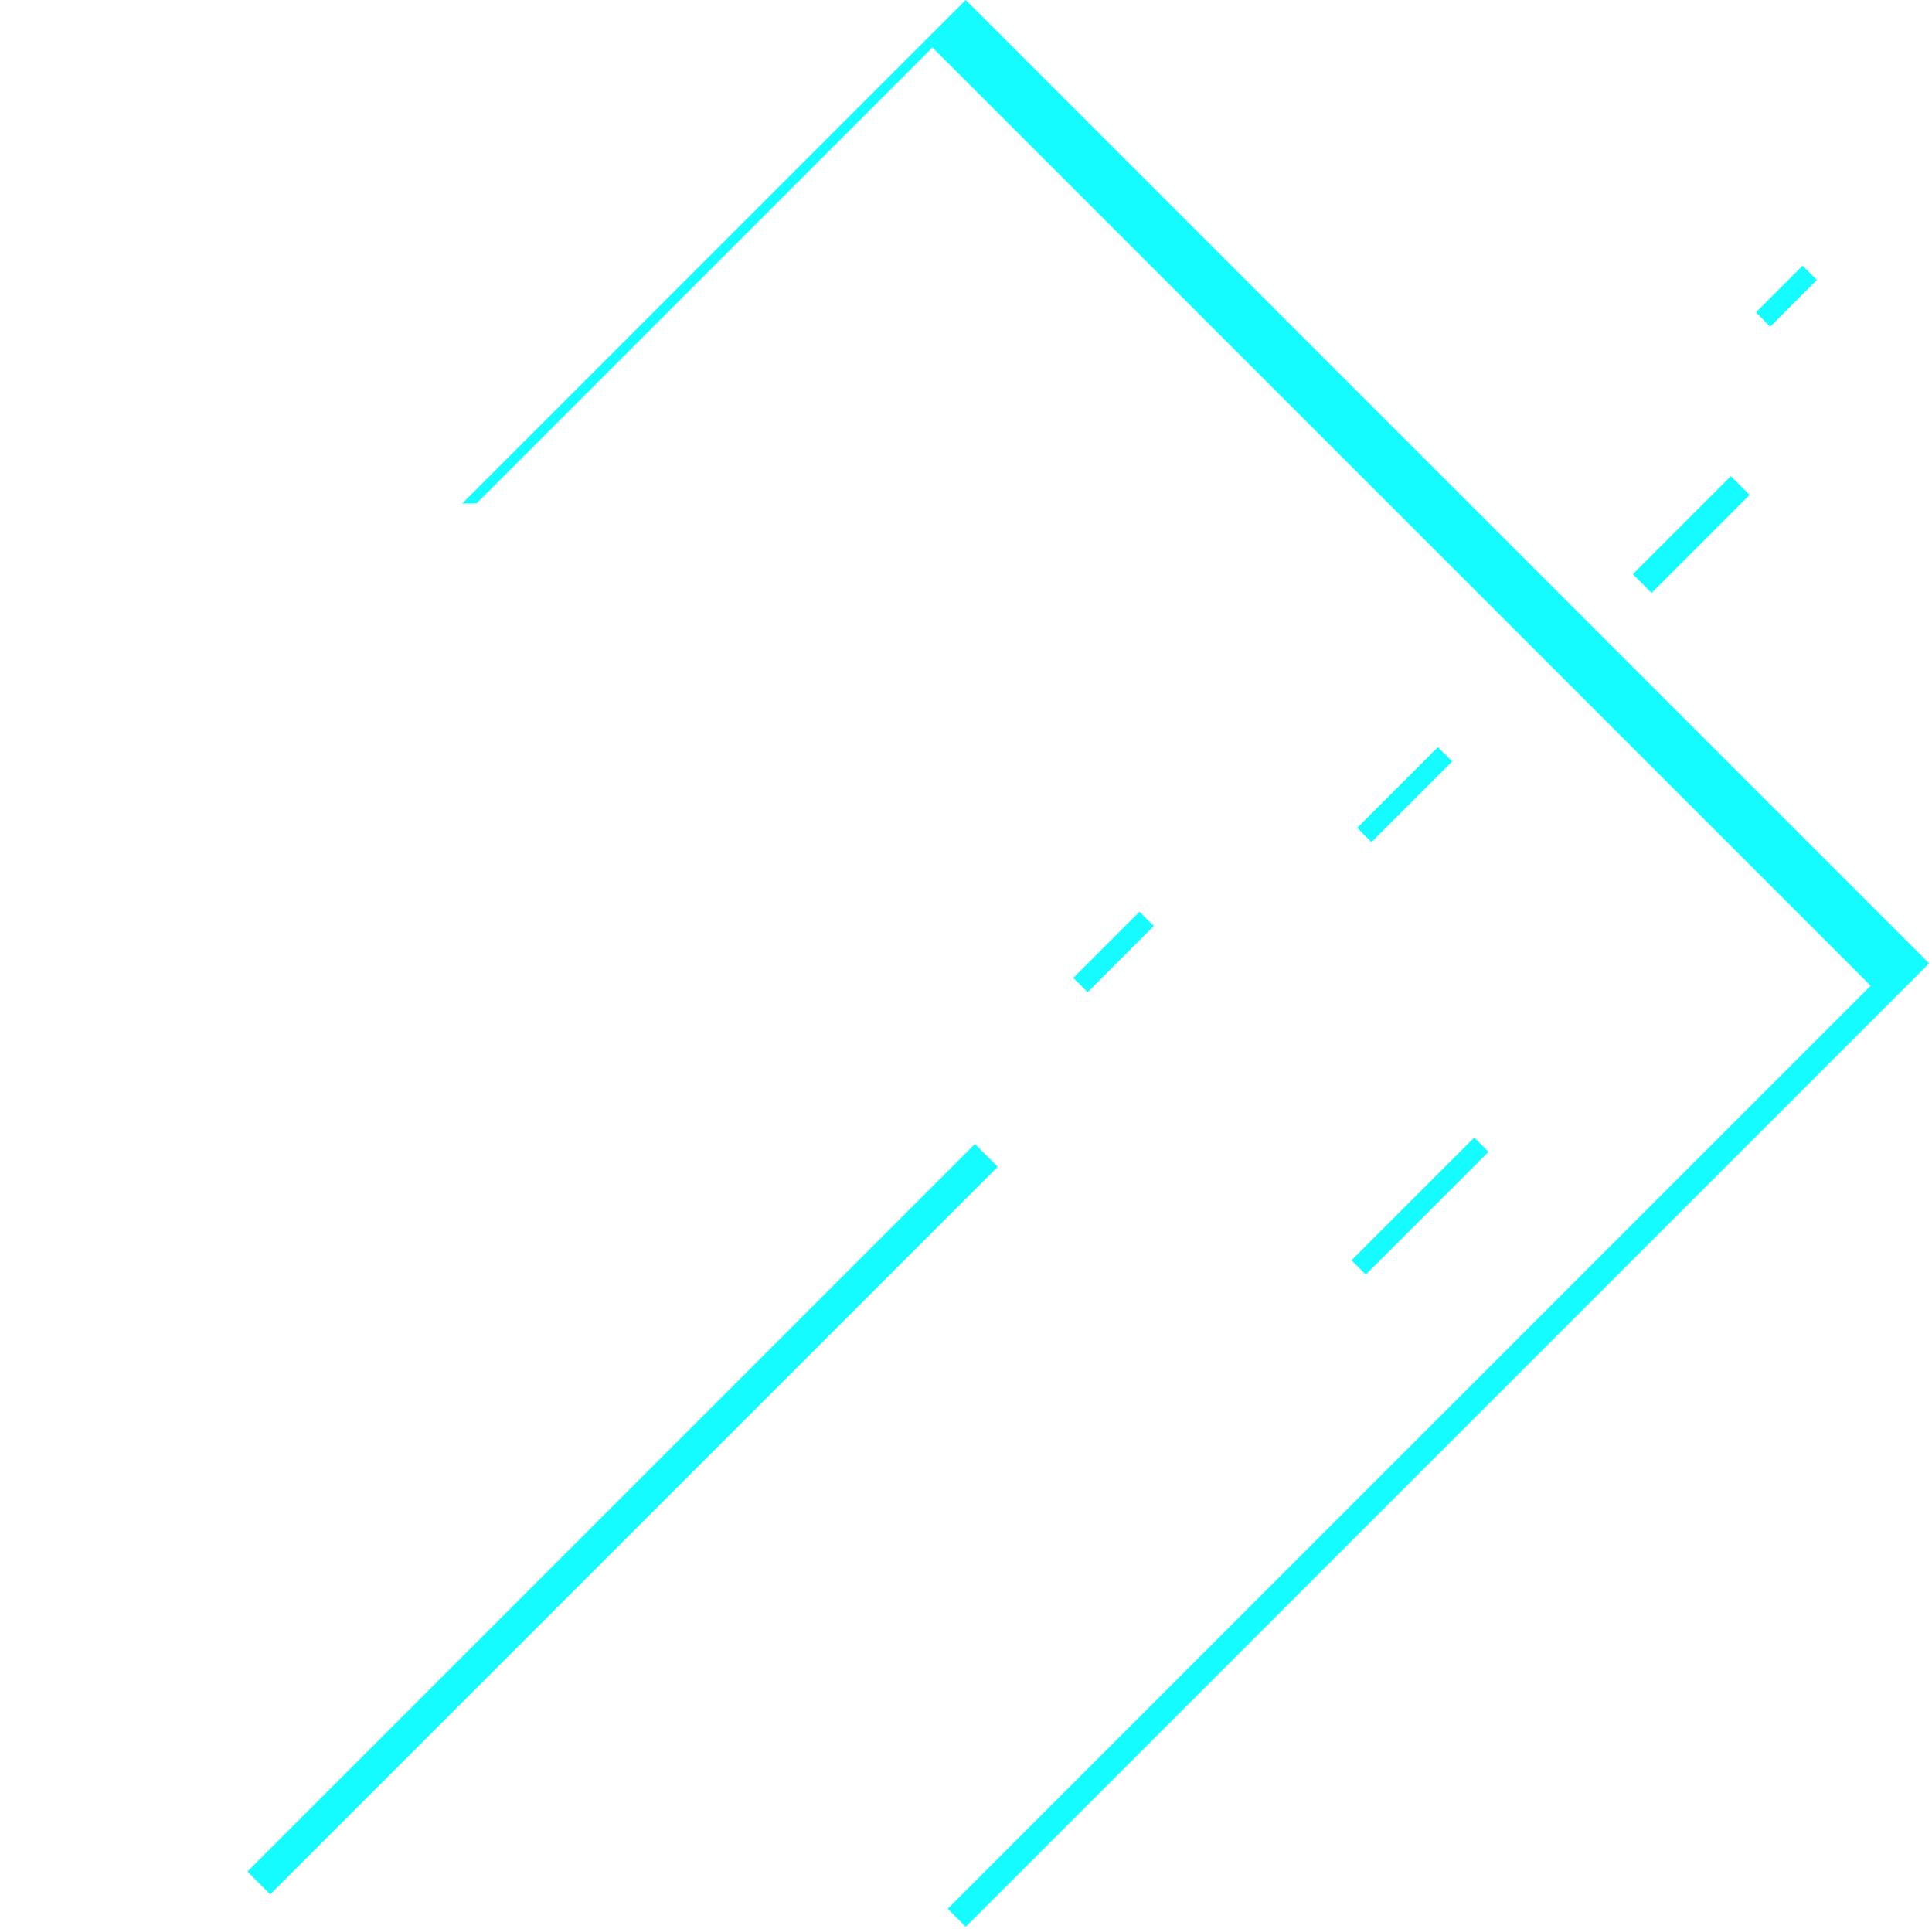 <svg 
 xmlns="http://www.w3.org/2000/svg"
 xmlns:xlink="http://www.w3.org/1999/xlink"
 width="638px" height="637px">
<path fill-rule="evenodd"  fill="rgb(20, 252, 255)"
 d="M579.864,103.141 L595.274,87.730 L599.988,92.444 L584.578,107.855 L579.864,103.141 ZM539.202,189.601 L571.572,157.231 L577.768,163.426 L545.397,195.797 L539.202,189.601 ZM474.838,246.715 L479.553,251.429 L452.901,278.080 L448.187,273.366 L474.838,246.715 ZM491.554,380.347 L451.017,420.883 L446.303,416.169 L486.840,375.632 L491.554,380.347 ZM359.178,327.621 L354.464,322.906 L376.305,301.066 L381.019,305.780 L359.178,327.621 ZM318.915,636.251 L312.956,630.292 L617.744,325.504 L307.911,15.671 L157.333,166.250 L152.665,166.250 L318.915,-0.001 L637.041,318.125 L318.915,636.251 ZM329.484,385.290 L89.237,625.538 L81.706,618.007 L321.954,377.759 L329.484,385.290 Z"/>
</svg>